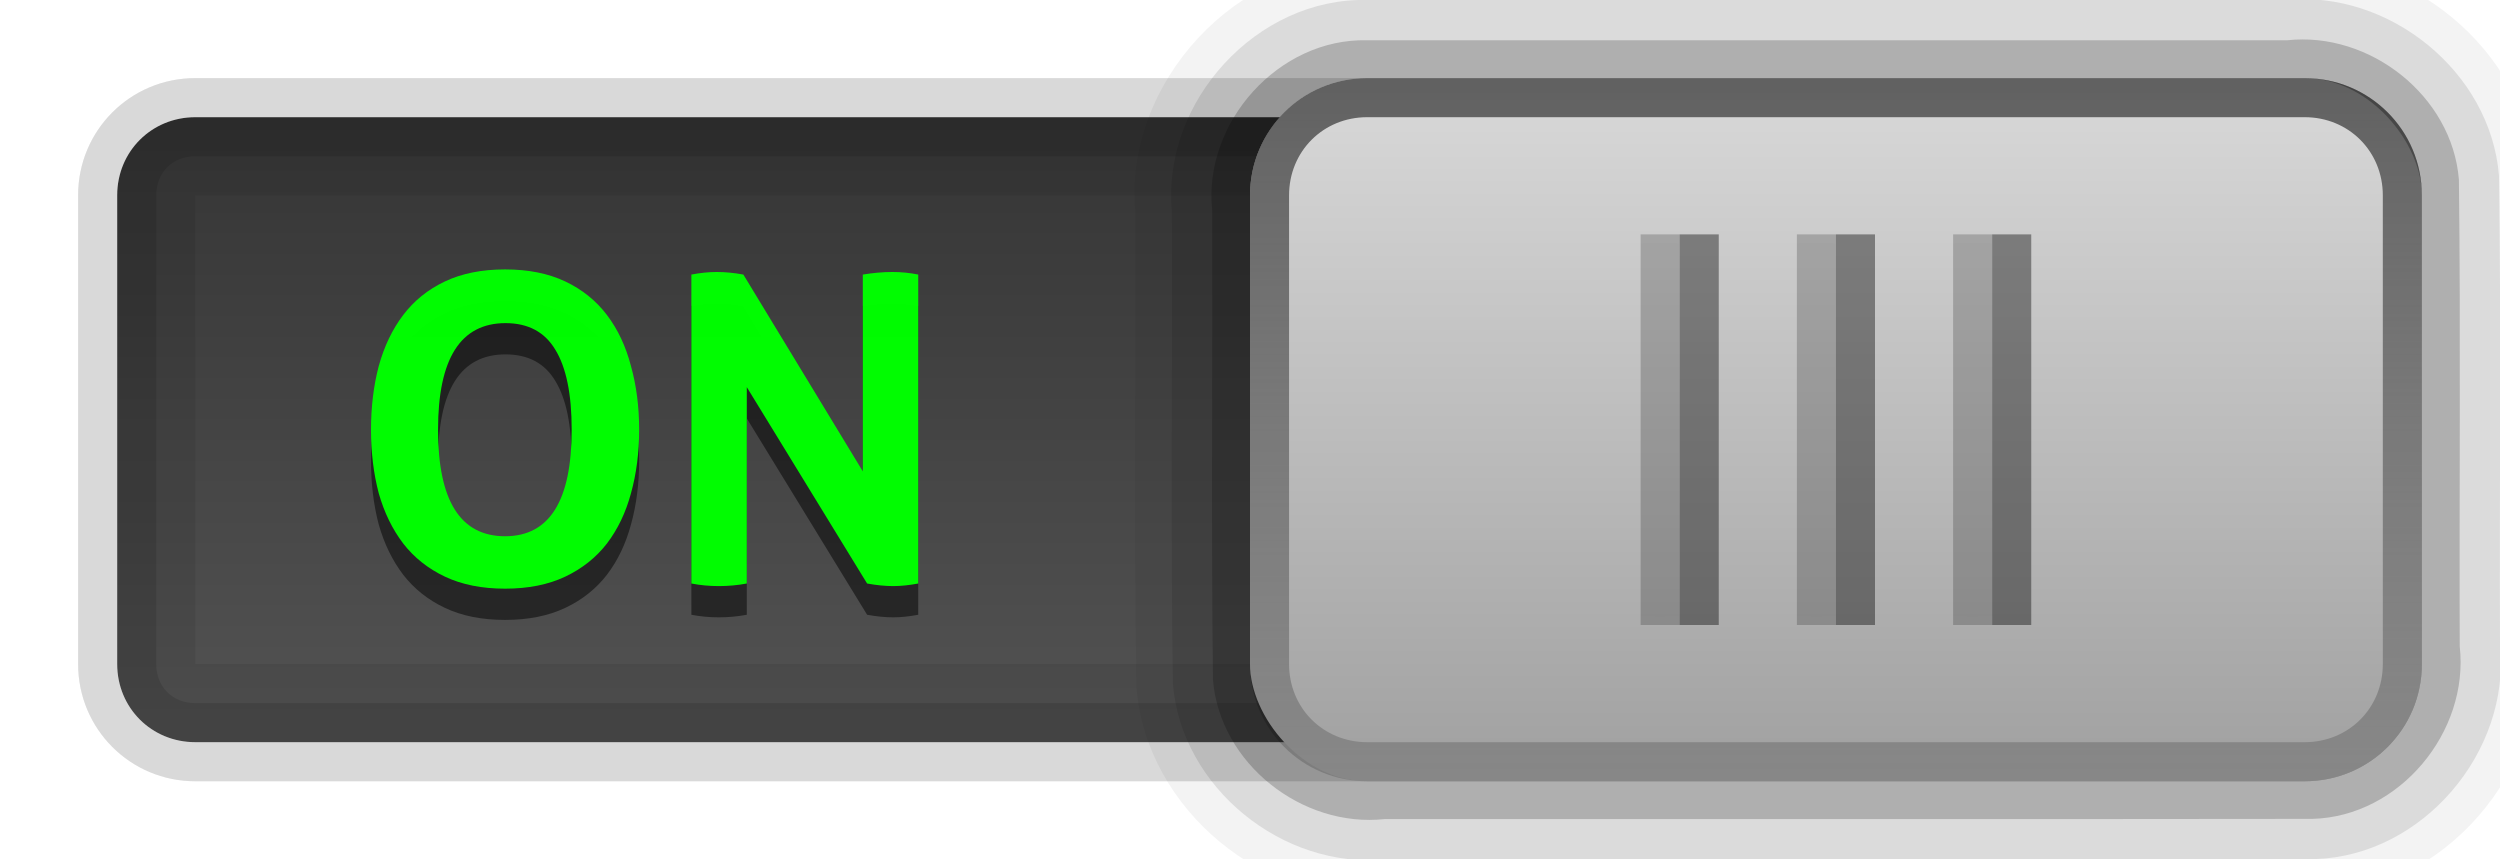 <?xml version="1.0" encoding="UTF-8" standalone="no"?>
<svg
   xmlns:dc="http://purl.org/dc/elements/1.1/"
   xmlns:cc="http://creativecommons.org/ns#"
   xmlns:rdf="http://www.w3.org/1999/02/22-rdf-syntax-ns#"
   xmlns:svg="http://www.w3.org/2000/svg"
   xmlns="http://www.w3.org/2000/svg"
   xmlns:xlink="http://www.w3.org/1999/xlink"
   xmlns:sodipodi="http://sodipodi.sourceforge.net/DTD/sodipodi-0.dtd"
   xmlns:inkscape="http://www.inkscape.org/namespaces/inkscape"
   height="22"
   width="64"
   version="1.1"
   id="svg2"
   inkscape:version="0.48.4 r9939"
   sodipodi:docname="toggle-on-us.svg">
  <sodipodi:namedview
     pagecolor="#ffffff"
     bordercolor="#666666"
     borderopacity="1"
     objecttolerance="10"
     gridtolerance="10"
     guidetolerance="10"
     inkscape:pageopacity="0"
     inkscape:pageshadow="2"
     inkscape:window-width="640"
     inkscape:window-height="480"
     id="namedview90"
     showgrid="false"
     inkscape:zoom="4.734375"
     inkscape:cx="32"
     inkscape:cy="11"
     inkscape:window-x="0"
     inkscape:window-y="31"
     inkscape:window-maximized="0"
     inkscape:current-layer="g60" />
  <defs
     id="defs4">
    <radialGradient
       id="w"
       xlink:href="#n"
       gradientUnits="userSpaceOnUse"
       cy="11"
       cx="42.5"
       gradientTransform="matrix(11,0,0,10,-417,-99)" />
    <linearGradient
       id="n">
      <stop
         offset="0"
         id="stop8" />
      <stop
         stop-opacity=".706"
         offset="0.6"
         id="stop10" />
      <stop
         stop-opacity="0"
         offset="1"
         id="stop12" />
    </linearGradient>
    <radialGradient
       id="v"
       xlink:href="#m"
       gradientUnits="userSpaceOnUse"
       cy="11"
       cx="42.5"
       gradientTransform="matrix(11,0,0,10,-416,-99)" />
    <linearGradient
       id="m"
       stop-color="#fff">
      <stop
         offset="0"
         id="stop16" />
      <stop
         stop-opacity=".706"
         offset="0.6"
         id="stop18" />
      <stop
         stop-opacity="0"
         offset="1"
         id="stop20" />
    </linearGradient>
    <radialGradient
       id="u"
       xlink:href="#n"
       gradientUnits="userSpaceOnUse"
       cy="11"
       cx="42.5"
       gradientTransform="matrix(11,0,0,10,-421,-99)" />
    <radialGradient
       id="t"
       xlink:href="#m"
       gradientUnits="userSpaceOnUse"
       cy="11"
       cx="42.5"
       gradientTransform="matrix(11,0,0,10,-420,-99)" />
    <radialGradient
       id="s"
       xlink:href="#n"
       gradientUnits="userSpaceOnUse"
       cy="11"
       cx="42.5"
       gradientTransform="matrix(11,0,0,10,-425,-99)" />
    <radialGradient
       id="x"
       xlink:href="#m"
       gradientUnits="userSpaceOnUse"
       cy="11"
       cx="42.5"
       gradientTransform="matrix(11,0,0,10,-424,-99)" />
    <linearGradient
       id="p"
       y2="28"
       stop-color="#fff"
       gradientUnits="userSpaceOnUse"
       x2="41"
       gradientTransform="translate(-2,-1)"
       y1="1"
       x1="41">
      <stop
         offset="0"
         id="stop27" />
      <stop
         stop-opacity="0"
         offset="1"
         id="stop29" />
    </linearGradient>
    <linearGradient
       id="q"
       y2="2"
       gradientUnits="userSpaceOnUse"
       x2="48"
       gradientTransform="translate(-2,-1)"
       y1="21"
       x1="48">
      <stop
         stop-color="#a0a0a0"
         offset="0"
         id="stop32" />
      <stop
         stop-color="#dcdcdc"
         offset="1"
         id="stop34" />
    </linearGradient>
    <linearGradient
       id="r"
       y2=".5"
       gradientUnits="userSpaceOnUse"
       x2="40.812"
       gradientTransform="matrix(-1,0,0,-1,64.5,20.5)"
       y1="18.5"
       x1="40.812">
      <stop
         stop-color="#333"
         offset="0"
         id="stop37" />
      <stop
         stop-color="#555"
         offset="1"
         id="stop39" />
    </linearGradient>
    <filter
       id="o"
       height="1.326"
       width="1.19"
       color-interpolation-filters="sRGB"
       y="-.163"
       x="-.095">
      <feGaussianBlur
         stdDeviation="0.555"
         id="feGaussianBlur42" />
    </filter>
  </defs>
  <g
     style="color:#000000"
     id="g44">
    <path
       d="m5 3c-1.122 0-2 0.878-2 2v12c0 1.122 0.878 2 2 2h54c1.122 0 2-0.878 2-2v-12c0-1.122-0.878-2-2-2h-54z"
       fill="url(#r)"
       id="path46" />
    <path
       opacity="0.08"
       d="m5 2c-1.662 0-3 1.338-3 3v12c0 1.662 1.338 3 3 3h54c1.662 0 3-1.338 3-3v-12c0-1.662-1.338-3-3-3zm0 3h54v12h-54z"
       id="path48" />
    <path
       opacity="0.12"
       d="m5 2c-1.662 0-3 1.338-3 3v12c0 1.662 1.338 3 3 3h54c1.662 0 3-1.338 3-3v-12c0-1.662-1.338-3-3-3zm0 2h54c0.583 0 1 0.417 1 1v12c0 0.583-0.417 1-1 1h-54c-0.583 0-1-0.418-1-1v-12c0-0.583 0.417-1 1-1z"
       id="path50" />
    <path
       opacity=".2"
       d="m5 2c-1.662 0-3 1.338-3 3v12c0 1.662 1.338 3 3 3h54c1.662 0 3-1.338 3-3v-12c0-1.662-1.338-3-3-3zm0 1h54c1.117 0 2 0.883 2 2v12c0 1.117-0.883 2-2 2h-54c-1.117 0-2-0.883-2-2v-12c0-1.117 0.883-2 2-2z"
       fill="#fff"
       id="path52" />
  </g>
  <g
     opacity=".5"
     filter="url(#o)"
     id="g54">
    <path
       d="m12.93 15.87c-0.594-0-1.107-0.103-1.54-0.308-0.433-0.205-0.788-0.488-1.067-0.847-0.279-0.367-0.488-0.796-0.627-1.287-0.132-0.499-0.198-1.041-0.198-1.628s0.066-1.129 0.198-1.628c0.139-0.506 0.348-0.942 0.627-1.309s0.634-0.653 1.067-0.858c0.433-0.205 0.946-0.308 1.54-0.308 0.594 0 1.107 0.103 1.54 0.308 0.433 0.205 0.788 0.491 1.067 0.858 0.279 0.367 0.484 0.803 0.616 1.309 0.139 0.499 0.209 1.041 0.209 1.628-0 0.587-0.07 1.129-0.209 1.628-0.132 0.491-0.337 0.92-0.616 1.287-0.279 0.359-0.634 0.642-1.067 0.847-0.433 0.205-0.946 0.308-1.54 0.308m0-1.342c1.137 0 1.705-0.909 1.705-2.728-0-0.909-0.139-1.591-0.418-2.046-0.271-0.455-0.697-0.682-1.276-0.682-1.151 0-1.727 0.909-1.727 2.728-0 1.819 0.572 2.728 1.716 2.728"
       id="path56" />
    <path
       d="m17.699 7.829c0.227-0.044 0.444-0.066 0.649-0.066 0.22 0 0.447 0.022 0.682 0.066l3.058 5.038v-5.038c0.264-0.044 0.517-0.066 0.759-0.066 0.227 0 0.447 0.022 0.66 0.066v7.909c-0.235 0.044-0.447 0.066-0.638 0.066-0.205-0-0.429-0.022-0.671-0.066l-3.08-5.027v5.027c-0.235 0.044-0.473 0.066-0.715 0.066-0.242-0-0.477-0.022-0.704-0.066v-7.909"
       id="path58" />
  </g>
  <g
     fill="#fff"
     fill-opacity=".984"
     id="g60">
    <path
       d="m12.93 15.07c-0.594-0-1.107-0.103-1.54-0.308-0.433-0.205-0.788-0.488-1.067-0.847-0.279-0.367-0.488-0.796-0.627-1.287-0.132-0.499-0.198-1.041-0.198-1.628s0.066-1.129 0.198-1.628c0.139-0.506 0.348-0.942 0.627-1.309s0.634-0.653 1.067-0.858c0.433-0.205 0.946-0.308 1.54-0.308 0.594 0 1.107 0.103 1.54 0.308 0.433 0.205 0.788 0.491 1.067 0.858 0.279 0.367 0.484 0.803 0.616 1.309 0.139 0.499 0.209 1.041 0.209 1.628-0 0.587-0.07 1.129-0.209 1.628-0.132 0.491-0.337 0.92-0.616 1.287-0.279 0.359-0.634 0.642-1.067 0.847-0.433 0.205-0.946 0.308-1.54 0.308m0-1.342c1.137 0 1.705-0.909 1.705-2.728-0-0.909-0.139-1.591-0.418-2.046-0.271-0.455-0.697-0.682-1.276-0.682-1.151 0-1.727 0.909-1.727 2.728-0 1.819 0.572 2.728 1.716 2.728"
       id="path62"
       style="fill:#00ff00" />
    <path
       d="m17.699 7.029c0.227-0.044 0.444-0.066 0.649-0.066 0.22 0 0.447 0.022 0.682 0.066l3.058 5.038v-5.038c0.264-0.044 0.517-0.066 0.759-0.066 0.227 0 0.447 0.022 0.66 0.066v7.909c-0.235 0.044-0.447 0.066-0.638 0.066-0.205-0-0.429-0.022-0.671-0.066l-3.08-5.027v5.027c-0.235 0.044-0.473 0.066-0.715 0.066-0.242-0-0.477-0.022-0.704-0.066v-7.909"
       id="path64"
       style="fill:#00ff00" />
  </g>
  <g
     style="color:#000000"
     id="g66">
    <path
       opacity=".05"
       d="m35-0.938c-3.334-0.085-6.228 3.059-5.938 6.368 0.02 4.057-0.04 8.117 0.031 12.172 0.255 3.139 3.305 5.625 6.424 5.334 7.929-0.005 15.858 0.01 23.786-0.008 3.259-0.091 5.942-3.22 5.634-6.447-0.02-4.028 0.04-8.059-0.031-12.086-0.254-3.138-3.305-5.624-6.424-5.333h-23.482z"
       id="path68" />
    <path
       opacity=".1"
       d="m35 0c-2.823-0.069-5.261 2.606-5 5.405 0.017 4.034-0.034 8.07 0.026 12.102 0.219 2.662 2.819 4.755 5.46 4.493 7.923-0.004 15.846 0.009 23.769-0.007 2.764-0.079 5.022-2.747 4.745-5.479-0.017-4.007 0.034-8.016-0.026-12.021-0.219-2.663-2.819-4.755-5.46-4.493h-23.514z"
       id="path70" />
    <path
       opacity=".2"
       d="m35 1.031c-2.266-0.058-4.2 2.106-3.969 4.345 0.014 4.009-0.027 8.019 0.021 12.026 0.173 2.144 2.283 3.798 4.4 3.566 7.917-0.004 15.834 0.007 23.751-0.005 2.224-0.061 4.012-2.226 3.766-4.415-0.014-3.983 0.027-7.969-0.021-11.951-0.173-2.144-2.283-3.797-4.4-3.566h-23.548z"
       id="path72" />
    <rect
       rx="3"
       ry="3"
       height="18"
       width="30"
       y="2"
       x="32"
       fill="url(#q)"
       id="rect74" />
    <path
       opacity=".6"
       d="m35 2c-1.662 0-3 1.338-3 3v12c0 1.662 1.338 3 3 3h24c1.662 0 3-1.338 3-3v-12c0-1.662-1.338-3-3-3zm0 1h24c1.126 0 2 0.874 2 2v12c0 1.126-0.874 2-2 2h-24c-1.126 0-2-0.874-2-2v-12c0-1.126 0.874-2 2-2z"
       fill="url(#p)"
       id="path76" />
    <rect
       opacity=".4"
       height="10"
       width="1"
       y="6"
       x="43"
       fill="url(#x)"
       id="rect78" />
    <rect
       opacity=".2"
       height="10"
       width="1"
       y="6"
       x="42"
       fill="url(#s)"
       id="rect80" />
    <rect
       opacity=".4"
       height="10"
       width="1"
       y="6"
       x="47"
       fill="url(#t)"
       id="rect82" />
    <rect
       opacity=".2"
       height="10"
       width="1"
       y="6"
       x="46"
       fill="url(#u)"
       id="rect84" />
    <rect
       opacity=".4"
       height="10"
       width="1"
       y="6"
       x="51"
       fill="url(#v)"
       id="rect86" />
    <rect
       opacity=".2"
       height="10"
       width="1"
       y="6"
       x="50"
       fill="url(#w)"
       id="rect88" />
  </g>
</svg>
